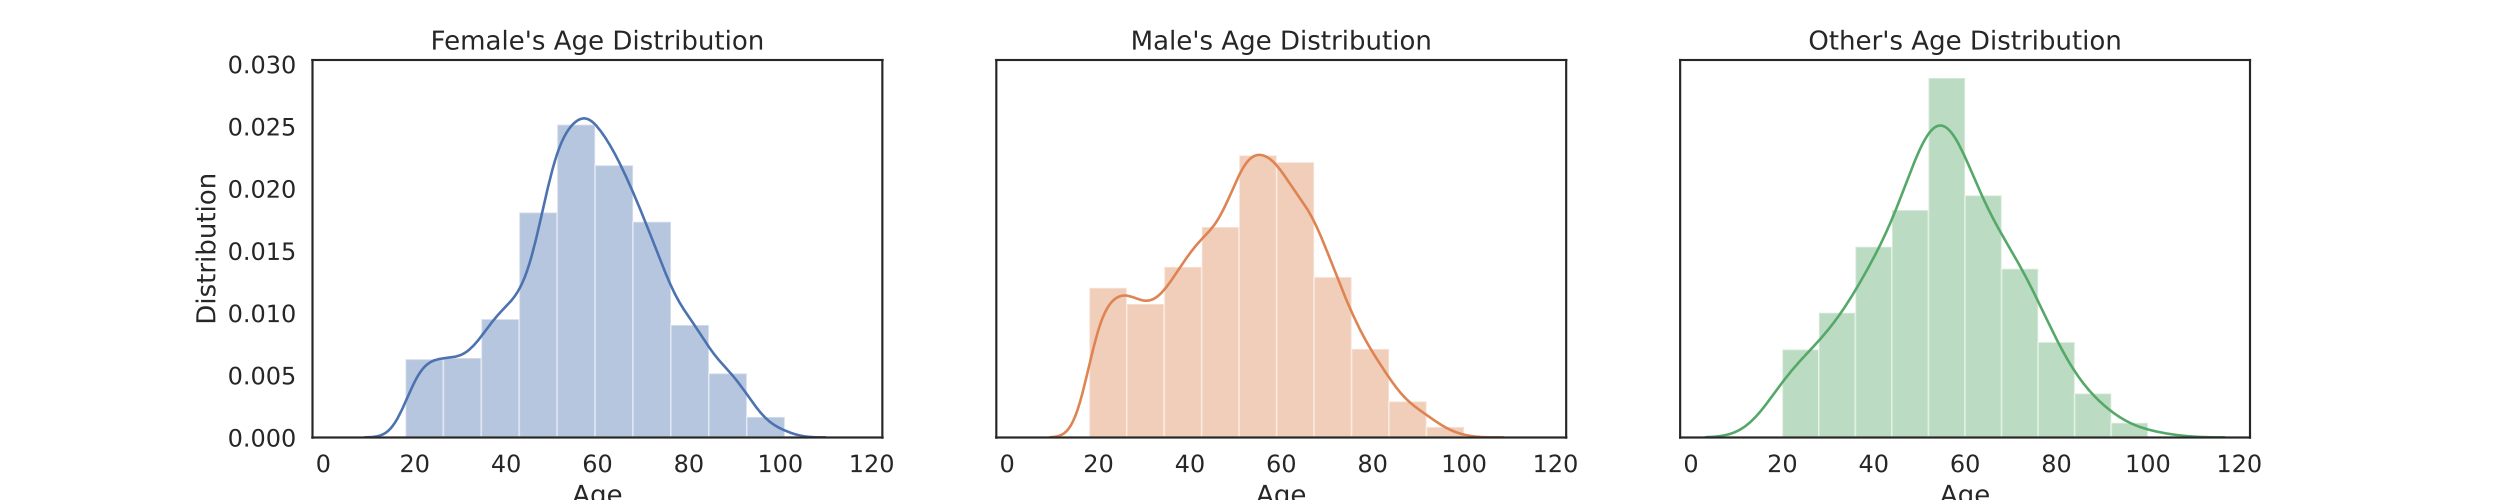 <?xml version="1.0" encoding="utf-8" standalone="no"?>
<!DOCTYPE svg PUBLIC "-//W3C//DTD SVG 1.1//EN"
  "http://www.w3.org/Graphics/SVG/1.1/DTD/svg11.dtd">
<!-- Created with matplotlib (https://matplotlib.org/) -->
<svg height="288pt" version="1.1" viewBox="0 0 1440 288" width="1440pt" xmlns="http://www.w3.org/2000/svg" xmlns:xlink="http://www.w3.org/1999/xlink">
 <defs>
  <style type="text/css">*{stroke-linecap:butt;stroke-linejoin:round;}</style>
 </defs>
 <g id="figure_1">
  <g id="patch_1">
   <path d="M 0 288 
L 1440 288 
L 1440 0 
L 0 0 
z
" style="fill:#ffffff;"/>
  </g>
  <g id="axes_1">
   <g id="patch_2">
    <path d="M 180 252 
L 508.235 252 
L 508.235 34.56 
L 180 34.56 
z
" style="fill:#ffffff;"/>
   </g>
   <g id="matplotlib.axis_1">
    <g id="xtick_1">
     <g id="text_1">
      <!-- 0 -->
      <g style="fill:#262626;" transform="translate(181.846 271.948)scale(0.138 -0.138)">
       <defs>
        <path d="M 31.781 66.406 
Q 24.172 66.406 20.328 58.906 
Q 16.5 51.422 16.5 36.375 
Q 16.5 21.391 20.328 13.891 
Q 24.172 6.391 31.781 6.391 
Q 39.453 6.391 43.281 13.891 
Q 47.125 21.391 47.125 36.375 
Q 47.125 51.422 43.281 58.906 
Q 39.453 66.406 31.781 66.406 
z
M 31.781 74.219 
Q 44.047 74.219 50.516 64.516 
Q 56.984 54.828 56.984 36.375 
Q 56.984 17.969 50.516 8.266 
Q 44.047 -1.422 31.781 -1.422 
Q 19.531 -1.422 13.062 8.266 
Q 6.594 17.969 6.594 36.375 
Q 6.594 54.828 13.062 64.516 
Q 19.531 74.219 31.781 74.219 
z
" id="DejaVuSans-48"/>
       </defs>
       <use xlink:href="#DejaVuSans-48"/>
      </g>
     </g>
    </g>
    <g id="xtick_2">
     <g id="text_2">
      <!-- 20 -->
      <g style="fill:#262626;" transform="translate(230.104 271.948)scale(0.138 -0.138)">
       <defs>
        <path d="M 19.188 8.297 
L 53.609 8.297 
L 53.609 0 
L 7.328 0 
L 7.328 8.297 
Q 12.938 14.109 22.625 23.891 
Q 32.328 33.688 34.812 36.531 
Q 39.547 41.844 41.422 45.531 
Q 43.312 49.219 43.312 52.781 
Q 43.312 58.594 39.234 62.25 
Q 35.156 65.922 28.609 65.922 
Q 23.969 65.922 18.812 64.312 
Q 13.672 62.703 7.812 59.422 
L 7.812 69.391 
Q 13.766 71.781 18.938 73 
Q 24.125 74.219 28.422 74.219 
Q 39.75 74.219 46.484 68.547 
Q 53.219 62.891 53.219 53.422 
Q 53.219 48.922 51.531 44.891 
Q 49.859 40.875 45.406 35.406 
Q 44.188 33.984 37.641 27.219 
Q 31.109 20.453 19.188 8.297 
z
" id="DejaVuSans-50"/>
       </defs>
       <use xlink:href="#DejaVuSans-50"/>
       <use x="63.623" xlink:href="#DejaVuSans-48"/>
      </g>
     </g>
    </g>
    <g id="xtick_3">
     <g id="text_3">
      <!-- 40 -->
      <g style="fill:#262626;" transform="translate(282.737 271.948)scale(0.138 -0.138)">
       <defs>
        <path d="M 37.797 64.312 
L 12.891 25.391 
L 37.797 25.391 
z
M 35.203 72.906 
L 47.609 72.906 
L 47.609 25.391 
L 58.016 25.391 
L 58.016 17.188 
L 47.609 17.188 
L 47.609 0 
L 37.797 0 
L 37.797 17.188 
L 4.891 17.188 
L 4.891 26.703 
z
" id="DejaVuSans-52"/>
       </defs>
       <use xlink:href="#DejaVuSans-52"/>
       <use x="63.623" xlink:href="#DejaVuSans-48"/>
      </g>
     </g>
    </g>
    <g id="xtick_4">
     <g id="text_4">
      <!-- 60 -->
      <g style="fill:#262626;" transform="translate(335.369 271.948)scale(0.138 -0.138)">
       <defs>
        <path d="M 33.016 40.375 
Q 26.375 40.375 22.484 35.828 
Q 18.609 31.297 18.609 23.391 
Q 18.609 15.531 22.484 10.953 
Q 26.375 6.391 33.016 6.391 
Q 39.656 6.391 43.531 10.953 
Q 47.406 15.531 47.406 23.391 
Q 47.406 31.297 43.531 35.828 
Q 39.656 40.375 33.016 40.375 
z
M 52.594 71.297 
L 52.594 62.312 
Q 48.875 64.062 45.094 64.984 
Q 41.312 65.922 37.594 65.922 
Q 27.828 65.922 22.672 59.328 
Q 17.531 52.734 16.797 39.406 
Q 19.672 43.656 24.016 45.922 
Q 28.375 48.188 33.594 48.188 
Q 44.578 48.188 50.953 41.516 
Q 57.328 34.859 57.328 23.391 
Q 57.328 12.156 50.688 5.359 
Q 44.047 -1.422 33.016 -1.422 
Q 20.359 -1.422 13.672 8.266 
Q 6.984 17.969 6.984 36.375 
Q 6.984 53.656 15.188 63.938 
Q 23.391 74.219 37.203 74.219 
Q 40.922 74.219 44.703 73.484 
Q 48.484 72.75 52.594 71.297 
z
" id="DejaVuSans-54"/>
       </defs>
       <use xlink:href="#DejaVuSans-54"/>
       <use x="63.623" xlink:href="#DejaVuSans-48"/>
      </g>
     </g>
    </g>
    <g id="xtick_5">
     <g id="text_5">
      <!-- 80 -->
      <g style="fill:#262626;" transform="translate(388.002 271.948)scale(0.138 -0.138)">
       <defs>
        <path d="M 31.781 34.625 
Q 24.75 34.625 20.719 30.859 
Q 16.703 27.094 16.703 20.516 
Q 16.703 13.922 20.719 10.156 
Q 24.75 6.391 31.781 6.391 
Q 38.812 6.391 42.859 10.172 
Q 46.922 13.969 46.922 20.516 
Q 46.922 27.094 42.891 30.859 
Q 38.875 34.625 31.781 34.625 
z
M 21.922 38.812 
Q 15.578 40.375 12.031 44.719 
Q 8.5 49.078 8.5 55.328 
Q 8.5 64.062 14.719 69.141 
Q 20.953 74.219 31.781 74.219 
Q 42.672 74.219 48.875 69.141 
Q 55.078 64.062 55.078 55.328 
Q 55.078 49.078 51.531 44.719 
Q 48 40.375 41.703 38.812 
Q 48.828 37.156 52.797 32.312 
Q 56.781 27.484 56.781 20.516 
Q 56.781 9.906 50.312 4.234 
Q 43.844 -1.422 31.781 -1.422 
Q 19.734 -1.422 13.25 4.234 
Q 6.781 9.906 6.781 20.516 
Q 6.781 27.484 10.781 32.312 
Q 14.797 37.156 21.922 38.812 
z
M 18.312 54.391 
Q 18.312 48.734 21.844 45.562 
Q 25.391 42.391 31.781 42.391 
Q 38.141 42.391 41.719 45.562 
Q 45.312 48.734 45.312 54.391 
Q 45.312 60.062 41.719 63.234 
Q 38.141 66.406 31.781 66.406 
Q 25.391 66.406 21.844 63.234 
Q 18.312 60.062 18.312 54.391 
z
" id="DejaVuSans-56"/>
       </defs>
       <use xlink:href="#DejaVuSans-56"/>
       <use x="63.623" xlink:href="#DejaVuSans-48"/>
      </g>
     </g>
    </g>
    <g id="xtick_6">
     <g id="text_6">
      <!-- 100 -->
      <g style="fill:#262626;" transform="translate(436.26 271.948)scale(0.138 -0.138)">
       <defs>
        <path d="M 12.406 8.297 
L 28.516 8.297 
L 28.516 63.922 
L 10.984 60.406 
L 10.984 69.391 
L 28.422 72.906 
L 38.281 72.906 
L 38.281 8.297 
L 54.391 8.297 
L 54.391 0 
L 12.406 0 
z
" id="DejaVuSans-49"/>
       </defs>
       <use xlink:href="#DejaVuSans-49"/>
       <use x="63.623" xlink:href="#DejaVuSans-48"/>
       <use x="127.246" xlink:href="#DejaVuSans-48"/>
      </g>
     </g>
    </g>
    <g id="xtick_7">
     <g id="text_7">
      <!-- 120 -->
      <g style="fill:#262626;" transform="translate(488.892 271.948)scale(0.138 -0.138)">
       <use xlink:href="#DejaVuSans-49"/>
       <use x="63.623" xlink:href="#DejaVuSans-50"/>
       <use x="127.246" xlink:href="#DejaVuSans-48"/>
      </g>
     </g>
    </g>
    <g id="text_8">
     <!-- Age -->
     <g style="fill:#262626;" transform="translate(329.611 290.205)scale(0.15 -0.15)">
      <defs>
       <path d="M 34.188 63.188 
L 20.797 26.906 
L 47.609 26.906 
z
M 28.609 72.906 
L 39.797 72.906 
L 67.578 0 
L 57.328 0 
L 50.688 18.703 
L 17.828 18.703 
L 11.188 0 
L 0.781 0 
z
" id="DejaVuSans-65"/>
       <path d="M 45.406 27.984 
Q 45.406 37.75 41.375 43.109 
Q 37.359 48.484 30.078 48.484 
Q 22.859 48.484 18.828 43.109 
Q 14.797 37.75 14.797 27.984 
Q 14.797 18.266 18.828 12.891 
Q 22.859 7.516 30.078 7.516 
Q 37.359 7.516 41.375 12.891 
Q 45.406 18.266 45.406 27.984 
z
M 54.391 6.781 
Q 54.391 -7.172 48.188 -13.984 
Q 42 -20.797 29.203 -20.797 
Q 24.469 -20.797 20.266 -20.094 
Q 16.062 -19.391 12.109 -17.922 
L 12.109 -9.188 
Q 16.062 -11.328 19.922 -12.344 
Q 23.781 -13.375 27.781 -13.375 
Q 36.625 -13.375 41.016 -8.766 
Q 45.406 -4.156 45.406 5.172 
L 45.406 9.625 
Q 42.625 4.781 38.281 2.391 
Q 33.938 0 27.875 0 
Q 17.828 0 11.672 7.656 
Q 5.516 15.328 5.516 27.984 
Q 5.516 40.672 11.672 48.328 
Q 17.828 56 27.875 56 
Q 33.938 56 38.281 53.609 
Q 42.625 51.219 45.406 46.391 
L 45.406 54.688 
L 54.391 54.688 
z
" id="DejaVuSans-103"/>
       <path d="M 56.203 29.594 
L 56.203 25.203 
L 14.891 25.203 
Q 15.484 15.922 20.484 11.062 
Q 25.484 6.203 34.422 6.203 
Q 39.594 6.203 44.453 7.469 
Q 49.312 8.734 54.109 11.281 
L 54.109 2.781 
Q 49.266 0.734 44.188 -0.344 
Q 39.109 -1.422 33.891 -1.422 
Q 20.797 -1.422 13.156 6.188 
Q 5.516 13.812 5.516 26.812 
Q 5.516 40.234 12.766 48.109 
Q 20.016 56 32.328 56 
Q 43.359 56 49.781 48.891 
Q 56.203 41.797 56.203 29.594 
z
M 47.219 32.234 
Q 47.125 39.594 43.094 43.984 
Q 39.062 48.391 32.422 48.391 
Q 24.906 48.391 20.391 44.141 
Q 15.875 39.891 15.188 32.172 
z
" id="DejaVuSans-101"/>
      </defs>
      <use xlink:href="#DejaVuSans-65"/>
      <use x="68.408" xlink:href="#DejaVuSans-103"/>
      <use x="131.885" xlink:href="#DejaVuSans-101"/>
     </g>
    </g>
   </g>
   <g id="matplotlib.axis_2">
    <g id="ytick_1">
     <g id="text_9">
      <!-- 0.000 -->
      <g style="fill:#262626;" transform="translate(131.136 257.224)scale(0.138 -0.138)">
       <defs>
        <path d="M 10.688 12.406 
L 21 12.406 
L 21 0 
L 10.688 0 
z
" id="DejaVuSans-46"/>
       </defs>
       <use xlink:href="#DejaVuSans-48"/>
       <use x="63.623" xlink:href="#DejaVuSans-46"/>
       <use x="95.41" xlink:href="#DejaVuSans-48"/>
       <use x="159.033" xlink:href="#DejaVuSans-48"/>
       <use x="222.656" xlink:href="#DejaVuSans-48"/>
      </g>
     </g>
    </g>
    <g id="ytick_2">
     <g id="text_10">
      <!-- 0.005 -->
      <g style="fill:#262626;" transform="translate(131.136 221.385)scale(0.138 -0.138)">
       <defs>
        <path d="M 10.797 72.906 
L 49.516 72.906 
L 49.516 64.594 
L 19.828 64.594 
L 19.828 46.734 
Q 21.969 47.469 24.109 47.828 
Q 26.266 48.188 28.422 48.188 
Q 40.625 48.188 47.75 41.5 
Q 54.891 34.812 54.891 23.391 
Q 54.891 11.625 47.562 5.094 
Q 40.234 -1.422 26.906 -1.422 
Q 22.312 -1.422 17.547 -0.641 
Q 12.797 0.141 7.719 1.703 
L 7.719 11.625 
Q 12.109 9.234 16.797 8.062 
Q 21.484 6.891 26.703 6.891 
Q 35.156 6.891 40.078 11.328 
Q 45.016 15.766 45.016 23.391 
Q 45.016 31 40.078 35.438 
Q 35.156 39.891 26.703 39.891 
Q 22.75 39.891 18.812 39.016 
Q 14.891 38.141 10.797 36.281 
z
" id="DejaVuSans-53"/>
       </defs>
       <use xlink:href="#DejaVuSans-48"/>
       <use x="63.623" xlink:href="#DejaVuSans-46"/>
       <use x="95.41" xlink:href="#DejaVuSans-48"/>
       <use x="159.033" xlink:href="#DejaVuSans-48"/>
       <use x="222.656" xlink:href="#DejaVuSans-53"/>
      </g>
     </g>
    </g>
    <g id="ytick_3">
     <g id="text_11">
      <!-- 0.010 -->
      <g style="fill:#262626;" transform="translate(131.136 185.547)scale(0.138 -0.138)">
       <use xlink:href="#DejaVuSans-48"/>
       <use x="63.623" xlink:href="#DejaVuSans-46"/>
       <use x="95.41" xlink:href="#DejaVuSans-48"/>
       <use x="159.033" xlink:href="#DejaVuSans-49"/>
       <use x="222.656" xlink:href="#DejaVuSans-48"/>
      </g>
     </g>
    </g>
    <g id="ytick_4">
     <g id="text_12">
      <!-- 0.015 -->
      <g style="fill:#262626;" transform="translate(131.136 149.708)scale(0.138 -0.138)">
       <use xlink:href="#DejaVuSans-48"/>
       <use x="63.623" xlink:href="#DejaVuSans-46"/>
       <use x="95.41" xlink:href="#DejaVuSans-48"/>
       <use x="159.033" xlink:href="#DejaVuSans-49"/>
       <use x="222.656" xlink:href="#DejaVuSans-53"/>
      </g>
     </g>
    </g>
    <g id="ytick_5">
     <g id="text_13">
      <!-- 0.020 -->
      <g style="fill:#262626;" transform="translate(131.136 113.87)scale(0.138 -0.138)">
       <use xlink:href="#DejaVuSans-48"/>
       <use x="63.623" xlink:href="#DejaVuSans-46"/>
       <use x="95.41" xlink:href="#DejaVuSans-48"/>
       <use x="159.033" xlink:href="#DejaVuSans-50"/>
       <use x="222.656" xlink:href="#DejaVuSans-48"/>
      </g>
     </g>
    </g>
    <g id="ytick_6">
     <g id="text_14">
      <!-- 0.025 -->
      <g style="fill:#262626;" transform="translate(131.136 78.031)scale(0.138 -0.138)">
       <use xlink:href="#DejaVuSans-48"/>
       <use x="63.623" xlink:href="#DejaVuSans-46"/>
       <use x="95.41" xlink:href="#DejaVuSans-48"/>
       <use x="159.033" xlink:href="#DejaVuSans-50"/>
       <use x="222.656" xlink:href="#DejaVuSans-53"/>
      </g>
     </g>
    </g>
    <g id="ytick_7">
     <g id="text_15">
      <!-- 0.030 -->
      <g style="fill:#262626;" transform="translate(131.136 42.193)scale(0.138 -0.138)">
       <defs>
        <path d="M 40.578 39.312 
Q 47.656 37.797 51.625 33 
Q 55.609 28.219 55.609 21.188 
Q 55.609 10.406 48.188 4.484 
Q 40.766 -1.422 27.094 -1.422 
Q 22.516 -1.422 17.656 -0.516 
Q 12.797 0.391 7.625 2.203 
L 7.625 11.719 
Q 11.719 9.328 16.594 8.109 
Q 21.484 6.891 26.812 6.891 
Q 36.078 6.891 40.938 10.547 
Q 45.797 14.203 45.797 21.188 
Q 45.797 27.641 41.281 31.266 
Q 36.766 34.906 28.719 34.906 
L 20.219 34.906 
L 20.219 43.016 
L 29.109 43.016 
Q 36.375 43.016 40.234 45.922 
Q 44.094 48.828 44.094 54.297 
Q 44.094 59.906 40.109 62.906 
Q 36.141 65.922 28.719 65.922 
Q 24.656 65.922 20.016 65.031 
Q 15.375 64.156 9.812 62.312 
L 9.812 71.094 
Q 15.438 72.656 20.344 73.438 
Q 25.25 74.219 29.594 74.219 
Q 40.828 74.219 47.359 69.109 
Q 53.906 64.016 53.906 55.328 
Q 53.906 49.266 50.438 45.094 
Q 46.969 40.922 40.578 39.312 
z
" id="DejaVuSans-51"/>
       </defs>
       <use xlink:href="#DejaVuSans-48"/>
       <use x="63.623" xlink:href="#DejaVuSans-46"/>
       <use x="95.41" xlink:href="#DejaVuSans-48"/>
       <use x="159.033" xlink:href="#DejaVuSans-51"/>
       <use x="222.656" xlink:href="#DejaVuSans-48"/>
      </g>
     </g>
    </g>
    <g id="text_16">
     <!-- Distribution -->
     <g style="fill:#262626;" transform="translate(124.017 187.033)rotate(-90)scale(0.15 -0.15)">
      <defs>
       <path d="M 19.672 64.797 
L 19.672 8.109 
L 31.594 8.109 
Q 46.688 8.109 53.688 14.938 
Q 60.688 21.781 60.688 36.531 
Q 60.688 51.172 53.688 57.984 
Q 46.688 64.797 31.594 64.797 
z
M 9.812 72.906 
L 30.078 72.906 
Q 51.266 72.906 61.172 64.094 
Q 71.094 55.281 71.094 36.531 
Q 71.094 17.672 61.125 8.828 
Q 51.172 0 30.078 0 
L 9.812 0 
z
" id="DejaVuSans-68"/>
       <path d="M 9.422 54.688 
L 18.406 54.688 
L 18.406 0 
L 9.422 0 
z
M 9.422 75.984 
L 18.406 75.984 
L 18.406 64.594 
L 9.422 64.594 
z
" id="DejaVuSans-105"/>
       <path d="M 44.281 53.078 
L 44.281 44.578 
Q 40.484 46.531 36.375 47.5 
Q 32.281 48.484 27.875 48.484 
Q 21.188 48.484 17.844 46.438 
Q 14.5 44.391 14.5 40.281 
Q 14.5 37.156 16.891 35.375 
Q 19.281 33.594 26.516 31.984 
L 29.594 31.297 
Q 39.156 29.25 43.188 25.516 
Q 47.219 21.781 47.219 15.094 
Q 47.219 7.469 41.188 3.016 
Q 35.156 -1.422 24.609 -1.422 
Q 20.219 -1.422 15.453 -0.562 
Q 10.688 0.297 5.422 2 
L 5.422 11.281 
Q 10.406 8.688 15.234 7.391 
Q 20.062 6.109 24.812 6.109 
Q 31.156 6.109 34.562 8.281 
Q 37.984 10.453 37.984 14.406 
Q 37.984 18.062 35.516 20.016 
Q 33.062 21.969 24.703 23.781 
L 21.578 24.516 
Q 13.234 26.266 9.516 29.906 
Q 5.812 33.547 5.812 39.891 
Q 5.812 47.609 11.281 51.797 
Q 16.75 56 26.812 56 
Q 31.781 56 36.172 55.266 
Q 40.578 54.547 44.281 53.078 
z
" id="DejaVuSans-115"/>
       <path d="M 18.312 70.219 
L 18.312 54.688 
L 36.812 54.688 
L 36.812 47.703 
L 18.312 47.703 
L 18.312 18.016 
Q 18.312 11.328 20.141 9.422 
Q 21.969 7.516 27.594 7.516 
L 36.812 7.516 
L 36.812 0 
L 27.594 0 
Q 17.188 0 13.234 3.875 
Q 9.281 7.766 9.281 18.016 
L 9.281 47.703 
L 2.688 47.703 
L 2.688 54.688 
L 9.281 54.688 
L 9.281 70.219 
z
" id="DejaVuSans-116"/>
       <path d="M 41.109 46.297 
Q 39.594 47.172 37.812 47.578 
Q 36.031 48 33.891 48 
Q 26.266 48 22.188 43.047 
Q 18.109 38.094 18.109 28.812 
L 18.109 0 
L 9.078 0 
L 9.078 54.688 
L 18.109 54.688 
L 18.109 46.188 
Q 20.953 51.172 25.484 53.578 
Q 30.031 56 36.531 56 
Q 37.453 56 38.578 55.875 
Q 39.703 55.766 41.062 55.516 
z
" id="DejaVuSans-114"/>
       <path d="M 48.688 27.297 
Q 48.688 37.203 44.609 42.844 
Q 40.531 48.484 33.406 48.484 
Q 26.266 48.484 22.188 42.844 
Q 18.109 37.203 18.109 27.297 
Q 18.109 17.391 22.188 11.75 
Q 26.266 6.109 33.406 6.109 
Q 40.531 6.109 44.609 11.75 
Q 48.688 17.391 48.688 27.297 
z
M 18.109 46.391 
Q 20.953 51.266 25.266 53.625 
Q 29.594 56 35.594 56 
Q 45.562 56 51.781 48.094 
Q 58.016 40.188 58.016 27.297 
Q 58.016 14.406 51.781 6.484 
Q 45.562 -1.422 35.594 -1.422 
Q 29.594 -1.422 25.266 0.953 
Q 20.953 3.328 18.109 8.203 
L 18.109 0 
L 9.078 0 
L 9.078 75.984 
L 18.109 75.984 
z
" id="DejaVuSans-98"/>
       <path d="M 8.5 21.578 
L 8.5 54.688 
L 17.484 54.688 
L 17.484 21.922 
Q 17.484 14.156 20.5 10.266 
Q 23.531 6.391 29.594 6.391 
Q 36.859 6.391 41.078 11.031 
Q 45.312 15.672 45.312 23.688 
L 45.312 54.688 
L 54.297 54.688 
L 54.297 0 
L 45.312 0 
L 45.312 8.406 
Q 42.047 3.422 37.719 1 
Q 33.406 -1.422 27.688 -1.422 
Q 18.266 -1.422 13.375 4.438 
Q 8.5 10.297 8.5 21.578 
z
M 31.109 56 
z
" id="DejaVuSans-117"/>
       <path d="M 30.609 48.391 
Q 23.391 48.391 19.188 42.75 
Q 14.984 37.109 14.984 27.297 
Q 14.984 17.484 19.156 11.844 
Q 23.344 6.203 30.609 6.203 
Q 37.797 6.203 41.984 11.859 
Q 46.188 17.531 46.188 27.297 
Q 46.188 37.016 41.984 42.703 
Q 37.797 48.391 30.609 48.391 
z
M 30.609 56 
Q 42.328 56 49.016 48.375 
Q 55.719 40.766 55.719 27.297 
Q 55.719 13.875 49.016 6.219 
Q 42.328 -1.422 30.609 -1.422 
Q 18.844 -1.422 12.172 6.219 
Q 5.516 13.875 5.516 27.297 
Q 5.516 40.766 12.172 48.375 
Q 18.844 56 30.609 56 
z
" id="DejaVuSans-111"/>
       <path d="M 54.891 33.016 
L 54.891 0 
L 45.906 0 
L 45.906 32.719 
Q 45.906 40.484 42.875 44.328 
Q 39.844 48.188 33.797 48.188 
Q 26.516 48.188 22.312 43.547 
Q 18.109 38.922 18.109 30.906 
L 18.109 0 
L 9.078 0 
L 9.078 54.688 
L 18.109 54.688 
L 18.109 46.188 
Q 21.344 51.125 25.703 53.562 
Q 30.078 56 35.797 56 
Q 45.219 56 50.047 50.172 
Q 54.891 44.344 54.891 33.016 
z
" id="DejaVuSans-110"/>
      </defs>
      <use xlink:href="#DejaVuSans-68"/>
      <use x="77.002" xlink:href="#DejaVuSans-105"/>
      <use x="104.785" xlink:href="#DejaVuSans-115"/>
      <use x="156.885" xlink:href="#DejaVuSans-116"/>
      <use x="196.094" xlink:href="#DejaVuSans-114"/>
      <use x="237.207" xlink:href="#DejaVuSans-105"/>
      <use x="264.99" xlink:href="#DejaVuSans-98"/>
      <use x="328.467" xlink:href="#DejaVuSans-117"/>
      <use x="391.846" xlink:href="#DejaVuSans-116"/>
      <use x="431.055" xlink:href="#DejaVuSans-105"/>
      <use x="458.838" xlink:href="#DejaVuSans-111"/>
      <use x="520.02" xlink:href="#DejaVuSans-110"/>
     </g>
    </g>
   </g>
   <g id="patch_3">
    <path clip-path="url(#p716587ce1a)" d="M 233.589 252 
L 255.432 252 
L 255.432 206.912 
L 233.589 206.912 
z
" style="fill:#4c72b0;opacity:0.4;stroke:#ffffff;stroke-linejoin:miter;"/>
   </g>
   <g id="patch_4">
    <path clip-path="url(#p716587ce1a)" d="M 255.432 252 
L 277.274 252 
L 277.274 206.207 
L 255.432 206.207 
z
" style="fill:#4c72b0;opacity:0.4;stroke:#ffffff;stroke-linejoin:miter;"/>
   </g>
   <g id="patch_5">
    <path clip-path="url(#p716587ce1a)" d="M 277.274 252 
L 299.117 252 
L 299.117 183.804 
L 277.274 183.804 
z
" style="fill:#4c72b0;opacity:0.4;stroke:#ffffff;stroke-linejoin:miter;"/>
   </g>
   <g id="patch_6">
    <path clip-path="url(#p716587ce1a)" d="M 299.117 252 
L 320.959 252 
L 320.959 122.372 
L 299.117 122.372 
z
" style="fill:#4c72b0;opacity:0.4;stroke:#ffffff;stroke-linejoin:miter;"/>
   </g>
   <g id="patch_7">
    <path clip-path="url(#p716587ce1a)" d="M 320.959 252 
L 342.802 252 
L 342.802 71.788 
L 320.959 71.788 
z
" style="fill:#4c72b0;opacity:0.4;stroke:#ffffff;stroke-linejoin:miter;"/>
   </g>
   <g id="patch_8">
    <path clip-path="url(#p716587ce1a)" d="M 342.802 252 
L 364.644 252 
L 364.644 95.178 
L 342.802 95.178 
z
" style="fill:#4c72b0;opacity:0.4;stroke:#ffffff;stroke-linejoin:miter;"/>
   </g>
   <g id="patch_9">
    <path clip-path="url(#p716587ce1a)" d="M 364.644 252 
L 386.487 252 
L 386.487 127.726 
L 364.644 127.726 
z
" style="fill:#4c72b0;opacity:0.4;stroke:#ffffff;stroke-linejoin:miter;"/>
   </g>
   <g id="patch_10">
    <path clip-path="url(#p716587ce1a)" d="M 386.487 252 
L 408.329 252 
L 408.329 187.186 
L 386.487 187.186 
z
" style="fill:#4c72b0;opacity:0.4;stroke:#ffffff;stroke-linejoin:miter;"/>
   </g>
   <g id="patch_11">
    <path clip-path="url(#p716587ce1a)" d="M 408.329 252 
L 430.172 252 
L 430.172 215.084 
L 408.329 215.084 
z
" style="fill:#4c72b0;opacity:0.4;stroke:#ffffff;stroke-linejoin:miter;"/>
   </g>
   <g id="patch_12">
    <path clip-path="url(#p716587ce1a)" d="M 430.172 252 
L 452.014 252 
L 452.014 240.164 
L 430.172 240.164 
z
" style="fill:#4c72b0;opacity:0.4;stroke:#ffffff;stroke-linejoin:miter;"/>
   </g>
   <g id="line2d_1">
    <path clip-path="url(#p716587ce1a)" d="M 210.291 251.948 
L 214.286 251.752 
L 216.95 251.383 
L 218.282 251.065 
L 219.613 250.617 
L 220.945 250.005 
L 222.277 249.191 
L 223.609 248.139 
L 224.941 246.817 
L 226.272 245.2 
L 227.604 243.277 
L 228.936 241.053 
L 231.599 235.816 
L 235.595 226.867 
L 238.258 221.091 
L 239.59 218.488 
L 240.922 216.149 
L 242.253 214.103 
L 243.585 212.362 
L 244.917 210.918 
L 246.249 209.749 
L 247.581 208.823 
L 248.912 208.102 
L 250.244 207.549 
L 252.908 206.809 
L 255.571 206.371 
L 262.23 205.454 
L 264.894 204.676 
L 266.225 204.103 
L 267.557 203.382 
L 268.889 202.504 
L 270.221 201.465 
L 272.884 198.919 
L 275.548 195.844 
L 279.543 190.633 
L 283.538 185.356 
L 286.202 182.112 
L 288.865 179.162 
L 294.192 173.505 
L 295.524 171.894 
L 296.856 170.093 
L 298.188 168.04 
L 299.519 165.676 
L 300.851 162.945 
L 302.183 159.801 
L 303.515 156.21 
L 304.846 152.154 
L 306.178 147.638 
L 308.842 137.361 
L 311.505 125.904 
L 315.501 108.377 
L 318.164 97.807 
L 319.496 93.126 
L 320.828 88.911 
L 322.159 85.178 
L 323.491 81.917 
L 324.823 79.099 
L 326.155 76.682 
L 327.487 74.621 
L 328.818 72.875 
L 330.15 71.413 
L 331.482 70.218 
L 332.814 69.286 
L 334.145 68.627 
L 335.477 68.258 
L 336.809 68.195 
L 338.141 68.447 
L 339.472 69.012 
L 340.804 69.876 
L 342.136 71.011 
L 343.468 72.381 
L 346.131 75.679 
L 348.795 79.529 
L 351.458 83.826 
L 354.122 88.566 
L 356.785 93.736 
L 360.781 102.144 
L 364.776 111.109 
L 368.771 120.566 
L 374.098 133.853 
L 383.421 157.498 
L 386.084 163.703 
L 388.748 169.304 
L 391.411 174.216 
L 394.075 178.531 
L 399.402 186.366 
L 404.729 194.424 
L 408.724 200.427 
L 411.388 204.084 
L 414.051 207.374 
L 418.047 211.854 
L 422.042 216.367 
L 424.705 219.644 
L 428.701 225.01 
L 435.36 234.261 
L 438.023 237.599 
L 440.687 240.5 
L 443.35 242.897 
L 446.014 244.816 
L 448.677 246.357 
L 451.341 247.641 
L 455.336 249.252 
L 458 250.131 
L 460.663 250.828 
L 463.327 251.329 
L 465.99 251.652 
L 469.986 251.893 
L 475.313 251.985 
L 475.313 251.985 
" style="fill:none;stroke:#4c72b0;stroke-linecap:round;stroke-width:1.5;"/>
   </g>
   <g id="patch_13">
    <path d="M 180 252 
L 180 34.56 
" style="fill:none;stroke:#262626;stroke-linecap:square;stroke-linejoin:miter;stroke-width:1.25;"/>
   </g>
   <g id="patch_14">
    <path d="M 508.235 252 
L 508.235 34.56 
" style="fill:none;stroke:#262626;stroke-linecap:square;stroke-linejoin:miter;stroke-width:1.25;"/>
   </g>
   <g id="patch_15">
    <path d="M 180 252 
L 508.235 252 
" style="fill:none;stroke:#262626;stroke-linecap:square;stroke-linejoin:miter;stroke-width:1.25;"/>
   </g>
   <g id="patch_16">
    <path d="M 180 34.56 
L 508.235 34.56 
" style="fill:none;stroke:#262626;stroke-linecap:square;stroke-linejoin:miter;stroke-width:1.25;"/>
   </g>
   <g id="text_17">
    <!-- Female's Age Distribution -->
    <g style="fill:#262626;" transform="translate(248.006 28.56)scale(0.15 -0.15)">
     <defs>
      <path d="M 9.812 72.906 
L 51.703 72.906 
L 51.703 64.594 
L 19.672 64.594 
L 19.672 43.109 
L 48.578 43.109 
L 48.578 34.812 
L 19.672 34.812 
L 19.672 0 
L 9.812 0 
z
" id="DejaVuSans-70"/>
      <path d="M 52 44.188 
Q 55.375 50.25 60.062 53.125 
Q 64.75 56 71.094 56 
Q 79.641 56 84.281 50.016 
Q 88.922 44.047 88.922 33.016 
L 88.922 0 
L 79.891 0 
L 79.891 32.719 
Q 79.891 40.578 77.094 44.375 
Q 74.312 48.188 68.609 48.188 
Q 61.625 48.188 57.562 43.547 
Q 53.516 38.922 53.516 30.906 
L 53.516 0 
L 44.484 0 
L 44.484 32.719 
Q 44.484 40.625 41.703 44.406 
Q 38.922 48.188 33.109 48.188 
Q 26.219 48.188 22.156 43.531 
Q 18.109 38.875 18.109 30.906 
L 18.109 0 
L 9.078 0 
L 9.078 54.688 
L 18.109 54.688 
L 18.109 46.188 
Q 21.188 51.219 25.484 53.609 
Q 29.781 56 35.688 56 
Q 41.656 56 45.828 52.969 
Q 50 49.953 52 44.188 
z
" id="DejaVuSans-109"/>
      <path d="M 34.281 27.484 
Q 23.391 27.484 19.188 25 
Q 14.984 22.516 14.984 16.5 
Q 14.984 11.719 18.141 8.906 
Q 21.297 6.109 26.703 6.109 
Q 34.188 6.109 38.703 11.406 
Q 43.219 16.703 43.219 25.484 
L 43.219 27.484 
z
M 52.203 31.203 
L 52.203 0 
L 43.219 0 
L 43.219 8.297 
Q 40.141 3.328 35.547 0.953 
Q 30.953 -1.422 24.312 -1.422 
Q 15.922 -1.422 10.953 3.297 
Q 6 8.016 6 15.922 
Q 6 25.141 12.172 29.828 
Q 18.359 34.516 30.609 34.516 
L 43.219 34.516 
L 43.219 35.406 
Q 43.219 41.609 39.141 45 
Q 35.062 48.391 27.688 48.391 
Q 23 48.391 18.547 47.266 
Q 14.109 46.141 10.016 43.891 
L 10.016 52.203 
Q 14.938 54.109 19.578 55.047 
Q 24.219 56 28.609 56 
Q 40.484 56 46.344 49.844 
Q 52.203 43.703 52.203 31.203 
z
" id="DejaVuSans-97"/>
      <path d="M 9.422 75.984 
L 18.406 75.984 
L 18.406 0 
L 9.422 0 
z
" id="DejaVuSans-108"/>
      <path d="M 17.922 72.906 
L 17.922 45.797 
L 9.625 45.797 
L 9.625 72.906 
z
" id="DejaVuSans-39"/>
      <path id="DejaVuSans-32"/>
     </defs>
     <use xlink:href="#DejaVuSans-70"/>
     <use x="52.02" xlink:href="#DejaVuSans-101"/>
     <use x="113.543" xlink:href="#DejaVuSans-109"/>
     <use x="210.955" xlink:href="#DejaVuSans-97"/>
     <use x="272.234" xlink:href="#DejaVuSans-108"/>
     <use x="300.018" xlink:href="#DejaVuSans-101"/>
     <use x="361.541" xlink:href="#DejaVuSans-39"/>
     <use x="389.031" xlink:href="#DejaVuSans-115"/>
     <use x="441.131" xlink:href="#DejaVuSans-32"/>
     <use x="472.918" xlink:href="#DejaVuSans-65"/>
     <use x="541.326" xlink:href="#DejaVuSans-103"/>
     <use x="604.803" xlink:href="#DejaVuSans-101"/>
     <use x="666.326" xlink:href="#DejaVuSans-32"/>
     <use x="698.113" xlink:href="#DejaVuSans-68"/>
     <use x="775.115" xlink:href="#DejaVuSans-105"/>
     <use x="802.898" xlink:href="#DejaVuSans-115"/>
     <use x="854.998" xlink:href="#DejaVuSans-116"/>
     <use x="894.207" xlink:href="#DejaVuSans-114"/>
     <use x="935.32" xlink:href="#DejaVuSans-105"/>
     <use x="963.104" xlink:href="#DejaVuSans-98"/>
     <use x="1026.58" xlink:href="#DejaVuSans-117"/>
     <use x="1089.959" xlink:href="#DejaVuSans-116"/>
     <use x="1129.168" xlink:href="#DejaVuSans-105"/>
     <use x="1156.951" xlink:href="#DejaVuSans-111"/>
     <use x="1218.133" xlink:href="#DejaVuSans-110"/>
    </g>
   </g>
  </g>
  <g id="axes_2">
   <g id="patch_17">
    <path d="M 573.882 252 
L 902.118 252 
L 902.118 34.56 
L 573.882 34.56 
z
" style="fill:#ffffff;"/>
   </g>
   <g id="matplotlib.axis_3">
    <g id="xtick_8">
     <g id="text_18">
      <!-- 0 -->
      <g style="fill:#262626;" transform="translate(575.728 271.948)scale(0.138 -0.138)">
       <use xlink:href="#DejaVuSans-48"/>
      </g>
     </g>
    </g>
    <g id="xtick_9">
     <g id="text_19">
      <!-- 20 -->
      <g style="fill:#262626;" transform="translate(623.987 271.948)scale(0.138 -0.138)">
       <use xlink:href="#DejaVuSans-50"/>
       <use x="63.623" xlink:href="#DejaVuSans-48"/>
      </g>
     </g>
    </g>
    <g id="xtick_10">
     <g id="text_20">
      <!-- 40 -->
      <g style="fill:#262626;" transform="translate(676.619 271.948)scale(0.138 -0.138)">
       <use xlink:href="#DejaVuSans-52"/>
       <use x="63.623" xlink:href="#DejaVuSans-48"/>
      </g>
     </g>
    </g>
    <g id="xtick_11">
     <g id="text_21">
      <!-- 60 -->
      <g style="fill:#262626;" transform="translate(729.252 271.948)scale(0.138 -0.138)">
       <use xlink:href="#DejaVuSans-54"/>
       <use x="63.623" xlink:href="#DejaVuSans-48"/>
      </g>
     </g>
    </g>
    <g id="xtick_12">
     <g id="text_22">
      <!-- 80 -->
      <g style="fill:#262626;" transform="translate(781.884 271.948)scale(0.138 -0.138)">
       <use xlink:href="#DejaVuSans-56"/>
       <use x="63.623" xlink:href="#DejaVuSans-48"/>
      </g>
     </g>
    </g>
    <g id="xtick_13">
     <g id="text_23">
      <!-- 100 -->
      <g style="fill:#262626;" transform="translate(830.142 271.948)scale(0.138 -0.138)">
       <use xlink:href="#DejaVuSans-49"/>
       <use x="63.623" xlink:href="#DejaVuSans-48"/>
       <use x="127.246" xlink:href="#DejaVuSans-48"/>
      </g>
     </g>
    </g>
    <g id="xtick_14">
     <g id="text_24">
      <!-- 120 -->
      <g style="fill:#262626;" transform="translate(882.775 271.948)scale(0.138 -0.138)">
       <use xlink:href="#DejaVuSans-49"/>
       <use x="63.623" xlink:href="#DejaVuSans-50"/>
       <use x="127.246" xlink:href="#DejaVuSans-48"/>
      </g>
     </g>
    </g>
    <g id="text_25">
     <!-- Age -->
     <g style="fill:#262626;" transform="translate(723.493 290.205)scale(0.15 -0.15)">
      <use xlink:href="#DejaVuSans-65"/>
      <use x="68.408" xlink:href="#DejaVuSans-103"/>
      <use x="131.885" xlink:href="#DejaVuSans-101"/>
     </g>
    </g>
   </g>
   <g id="matplotlib.axis_4">
    <g id="ytick_8"/>
    <g id="ytick_9"/>
    <g id="ytick_10"/>
    <g id="ytick_11"/>
    <g id="ytick_12"/>
    <g id="ytick_13"/>
    <g id="ytick_14"/>
   </g>
   <g id="patch_18">
    <path clip-path="url(#p528c86a4ac)" d="M 627.472 252 
L 649.051 252 
L 649.051 165.764 
L 627.472 165.764 
z
" style="fill:#dd8452;opacity:0.4;stroke:#ffffff;stroke-linejoin:miter;"/>
   </g>
   <g id="patch_19">
    <path clip-path="url(#p528c86a4ac)" d="M 649.051 252 
L 670.63 252 
L 670.63 175.036 
L 649.051 175.036 
z
" style="fill:#dd8452;opacity:0.4;stroke:#ffffff;stroke-linejoin:miter;"/>
   </g>
   <g id="patch_20">
    <path clip-path="url(#p528c86a4ac)" d="M 670.63 252 
L 692.21 252 
L 692.21 153.709 
L 670.63 153.709 
z
" style="fill:#dd8452;opacity:0.4;stroke:#ffffff;stroke-linejoin:miter;"/>
   </g>
   <g id="patch_21">
    <path clip-path="url(#p528c86a4ac)" d="M 692.21 252 
L 713.789 252 
L 713.789 130.733 
L 692.21 130.733 
z
" style="fill:#dd8452;opacity:0.4;stroke:#ffffff;stroke-linejoin:miter;"/>
   </g>
   <g id="patch_22">
    <path clip-path="url(#p528c86a4ac)" d="M 713.789 252 
L 735.368 252 
L 735.368 89.521 
L 713.789 89.521 
z
" style="fill:#dd8452;opacity:0.4;stroke:#ffffff;stroke-linejoin:miter;"/>
   </g>
   <g id="patch_23">
    <path clip-path="url(#p528c86a4ac)" d="M 735.368 252 
L 756.948 252 
L 756.948 93.436 
L 735.368 93.436 
z
" style="fill:#dd8452;opacity:0.4;stroke:#ffffff;stroke-linejoin:miter;"/>
   </g>
   <g id="patch_24">
    <path clip-path="url(#p528c86a4ac)" d="M 756.948 252 
L 778.527 252 
L 778.527 159.582 
L 756.948 159.582 
z
" style="fill:#dd8452;opacity:0.4;stroke:#ffffff;stroke-linejoin:miter;"/>
   </g>
   <g id="patch_25">
    <path clip-path="url(#p528c86a4ac)" d="M 778.527 252 
L 800.106 252 
L 800.106 201 
L 778.527 201 
z
" style="fill:#dd8452;opacity:0.4;stroke:#ffffff;stroke-linejoin:miter;"/>
   </g>
   <g id="patch_26">
    <path clip-path="url(#p528c86a4ac)" d="M 800.106 252 
L 821.686 252 
L 821.686 231.188 
L 800.106 231.188 
z
" style="fill:#dd8452;opacity:0.4;stroke:#ffffff;stroke-linejoin:miter;"/>
   </g>
   <g id="patch_27">
    <path clip-path="url(#p528c86a4ac)" d="M 821.686 252 
L 843.265 252 
L 843.265 245.921 
L 821.686 245.921 
z
" style="fill:#dd8452;opacity:0.4;stroke:#ffffff;stroke-linejoin:miter;"/>
   </g>
   <g id="line2d_2">
    <path clip-path="url(#p528c86a4ac)" d="M 604.954 251.866 
L 607.576 251.61 
L 608.886 251.363 
L 610.197 250.986 
L 611.508 250.432 
L 612.818 249.637 
L 614.129 248.535 
L 615.44 247.049 
L 616.751 245.108 
L 618.061 242.646 
L 619.372 239.619 
L 620.683 236.008 
L 621.993 231.828 
L 623.304 227.135 
L 625.925 216.622 
L 629.857 200.245 
L 632.479 190.674 
L 633.79 186.609 
L 635.1 183.081 
L 636.411 180.085 
L 637.722 177.593 
L 639.032 175.557 
L 640.343 173.923 
L 641.654 172.64 
L 642.964 171.662 
L 644.275 170.954 
L 645.586 170.49 
L 646.896 170.248 
L 648.207 170.208 
L 649.518 170.347 
L 652.139 171.035 
L 657.382 172.838 
L 658.693 173.104 
L 660.003 173.216 
L 661.314 173.15 
L 662.625 172.885 
L 663.936 172.414 
L 665.246 171.731 
L 666.557 170.839 
L 667.868 169.745 
L 669.178 168.463 
L 671.8 165.406 
L 674.421 161.856 
L 679.664 154.117 
L 683.596 148.375 
L 686.217 144.785 
L 688.839 141.499 
L 691.46 138.541 
L 696.703 132.959 
L 699.324 129.695 
L 700.635 127.803 
L 701.946 125.708 
L 704.567 120.895 
L 707.188 115.377 
L 713.742 100.921 
L 715.053 98.403 
L 716.363 96.145 
L 717.674 94.186 
L 718.985 92.554 
L 720.295 91.26 
L 721.606 90.299 
L 722.917 89.655 
L 724.227 89.304 
L 725.538 89.219 
L 726.849 89.373 
L 728.16 89.746 
L 729.47 90.322 
L 730.781 91.095 
L 732.092 92.059 
L 733.402 93.212 
L 734.713 94.547 
L 737.334 97.702 
L 739.956 101.327 
L 753.063 120.57 
L 755.684 125.196 
L 758.306 130.471 
L 760.927 136.351 
L 764.859 145.968 
L 775.345 172.355 
L 779.277 181.328 
L 783.209 189.513 
L 785.83 194.536 
L 788.452 199.228 
L 792.384 205.734 
L 797.626 213.805 
L 801.558 219.558 
L 804.18 223.135 
L 806.801 226.386 
L 809.423 229.248 
L 812.044 231.732 
L 814.665 233.913 
L 818.597 236.845 
L 826.462 242.342 
L 830.394 244.886 
L 833.015 246.396 
L 835.637 247.708 
L 838.258 248.809 
L 840.879 249.707 
L 843.501 250.418 
L 846.122 250.962 
L 850.054 251.508 
L 853.986 251.803 
L 859.229 251.957 
L 865.782 251.996 
L 865.782 251.996 
" style="fill:none;stroke:#dd8452;stroke-linecap:round;stroke-width:1.5;"/>
   </g>
   <g id="patch_28">
    <path d="M 573.882 252 
L 573.882 34.56 
" style="fill:none;stroke:#262626;stroke-linecap:square;stroke-linejoin:miter;stroke-width:1.25;"/>
   </g>
   <g id="patch_29">
    <path d="M 902.118 252 
L 902.118 34.56 
" style="fill:none;stroke:#262626;stroke-linecap:square;stroke-linejoin:miter;stroke-width:1.25;"/>
   </g>
   <g id="patch_30">
    <path d="M 573.882 252 
L 902.118 252 
" style="fill:none;stroke:#262626;stroke-linecap:square;stroke-linejoin:miter;stroke-width:1.25;"/>
   </g>
   <g id="patch_31">
    <path d="M 573.882 34.56 
L 902.118 34.56 
" style="fill:none;stroke:#262626;stroke-linecap:square;stroke-linejoin:miter;stroke-width:1.25;"/>
   </g>
   <g id="text_26">
    <!-- Male's Age Distribution -->
    <g style="fill:#262626;" transform="translate(651.239 28.56)scale(0.15 -0.15)">
     <defs>
      <path d="M 9.812 72.906 
L 24.516 72.906 
L 43.109 23.297 
L 61.812 72.906 
L 76.516 72.906 
L 76.516 0 
L 66.891 0 
L 66.891 64.016 
L 48.094 14.016 
L 38.188 14.016 
L 19.391 64.016 
L 19.391 0 
L 9.812 0 
z
" id="DejaVuSans-77"/>
     </defs>
     <use xlink:href="#DejaVuSans-77"/>
     <use x="86.279" xlink:href="#DejaVuSans-97"/>
     <use x="147.559" xlink:href="#DejaVuSans-108"/>
     <use x="175.342" xlink:href="#DejaVuSans-101"/>
     <use x="236.865" xlink:href="#DejaVuSans-39"/>
     <use x="264.355" xlink:href="#DejaVuSans-115"/>
     <use x="316.455" xlink:href="#DejaVuSans-32"/>
     <use x="348.242" xlink:href="#DejaVuSans-65"/>
     <use x="416.65" xlink:href="#DejaVuSans-103"/>
     <use x="480.127" xlink:href="#DejaVuSans-101"/>
     <use x="541.65" xlink:href="#DejaVuSans-32"/>
     <use x="573.438" xlink:href="#DejaVuSans-68"/>
     <use x="650.439" xlink:href="#DejaVuSans-105"/>
     <use x="678.223" xlink:href="#DejaVuSans-115"/>
     <use x="730.322" xlink:href="#DejaVuSans-116"/>
     <use x="769.531" xlink:href="#DejaVuSans-114"/>
     <use x="810.645" xlink:href="#DejaVuSans-105"/>
     <use x="838.428" xlink:href="#DejaVuSans-98"/>
     <use x="901.904" xlink:href="#DejaVuSans-117"/>
     <use x="965.283" xlink:href="#DejaVuSans-116"/>
     <use x="1004.492" xlink:href="#DejaVuSans-105"/>
     <use x="1032.275" xlink:href="#DejaVuSans-111"/>
     <use x="1093.457" xlink:href="#DejaVuSans-110"/>
    </g>
   </g>
  </g>
  <g id="axes_3">
   <g id="patch_32">
    <path d="M 967.765 252 
L 1296 252 
L 1296 34.56 
L 967.765 34.56 
z
" style="fill:#ffffff;"/>
   </g>
   <g id="matplotlib.axis_5">
    <g id="xtick_15">
     <g id="text_27">
      <!-- 0 -->
      <g style="fill:#262626;" transform="translate(969.611 271.948)scale(0.138 -0.138)">
       <use xlink:href="#DejaVuSans-48"/>
      </g>
     </g>
    </g>
    <g id="xtick_16">
     <g id="text_28">
      <!-- 20 -->
      <g style="fill:#262626;" transform="translate(1017.869 271.948)scale(0.138 -0.138)">
       <use xlink:href="#DejaVuSans-50"/>
       <use x="63.623" xlink:href="#DejaVuSans-48"/>
      </g>
     </g>
    </g>
    <g id="xtick_17">
     <g id="text_29">
      <!-- 40 -->
      <g style="fill:#262626;" transform="translate(1070.501 271.948)scale(0.138 -0.138)">
       <use xlink:href="#DejaVuSans-52"/>
       <use x="63.623" xlink:href="#DejaVuSans-48"/>
      </g>
     </g>
    </g>
    <g id="xtick_18">
     <g id="text_30">
      <!-- 60 -->
      <g style="fill:#262626;" transform="translate(1123.134 271.948)scale(0.138 -0.138)">
       <use xlink:href="#DejaVuSans-54"/>
       <use x="63.623" xlink:href="#DejaVuSans-48"/>
      </g>
     </g>
    </g>
    <g id="xtick_19">
     <g id="text_31">
      <!-- 80 -->
      <g style="fill:#262626;" transform="translate(1175.766 271.948)scale(0.138 -0.138)">
       <use xlink:href="#DejaVuSans-56"/>
       <use x="63.623" xlink:href="#DejaVuSans-48"/>
      </g>
     </g>
    </g>
    <g id="xtick_20">
     <g id="text_32">
      <!-- 100 -->
      <g style="fill:#262626;" transform="translate(1224.025 271.948)scale(0.138 -0.138)">
       <use xlink:href="#DejaVuSans-49"/>
       <use x="63.623" xlink:href="#DejaVuSans-48"/>
       <use x="127.246" xlink:href="#DejaVuSans-48"/>
      </g>
     </g>
    </g>
    <g id="xtick_21">
     <g id="text_33">
      <!-- 120 -->
      <g style="fill:#262626;" transform="translate(1276.657 271.948)scale(0.138 -0.138)">
       <use xlink:href="#DejaVuSans-49"/>
       <use x="63.623" xlink:href="#DejaVuSans-50"/>
       <use x="127.246" xlink:href="#DejaVuSans-48"/>
      </g>
     </g>
    </g>
    <g id="text_34">
     <!-- Age -->
     <g style="fill:#262626;" transform="translate(1117.376 290.205)scale(0.15 -0.15)">
      <use xlink:href="#DejaVuSans-65"/>
      <use x="68.408" xlink:href="#DejaVuSans-103"/>
      <use x="131.885" xlink:href="#DejaVuSans-101"/>
     </g>
    </g>
   </g>
   <g id="matplotlib.axis_6">
    <g id="ytick_15"/>
    <g id="ytick_16"/>
    <g id="ytick_17"/>
    <g id="ytick_18"/>
    <g id="ytick_19"/>
    <g id="ytick_20"/>
    <g id="ytick_21"/>
   </g>
   <g id="patch_33">
    <path clip-path="url(#p8f640ac704)" d="M 1026.617 252 
L 1047.67 252 
L 1047.67 201.285 
L 1026.617 201.285 
z
" style="fill:#55a868;opacity:0.4;stroke:#ffffff;stroke-linejoin:miter;"/>
   </g>
   <g id="patch_34">
    <path clip-path="url(#p8f640ac704)" d="M 1047.67 252 
L 1068.723 252 
L 1068.723 180.154 
L 1047.67 180.154 
z
" style="fill:#55a868;opacity:0.4;stroke:#ffffff;stroke-linejoin:miter;"/>
   </g>
   <g id="patch_35">
    <path clip-path="url(#p8f640ac704)" d="M 1068.723 252 
L 1089.776 252 
L 1089.776 142.118 
L 1068.723 142.118 
z
" style="fill:#55a868;opacity:0.4;stroke:#ffffff;stroke-linejoin:miter;"/>
   </g>
   <g id="patch_36">
    <path clip-path="url(#p8f640ac704)" d="M 1089.776 252 
L 1110.829 252 
L 1110.829 120.987 
L 1089.776 120.987 
z
" style="fill:#55a868;opacity:0.4;stroke:#ffffff;stroke-linejoin:miter;"/>
   </g>
   <g id="patch_37">
    <path clip-path="url(#p8f640ac704)" d="M 1110.829 252 
L 1131.882 252 
L 1131.882 44.914 
L 1110.829 44.914 
z
" style="fill:#55a868;opacity:0.4;stroke:#ffffff;stroke-linejoin:miter;"/>
   </g>
   <g id="patch_38">
    <path clip-path="url(#p8f640ac704)" d="M 1131.882 252 
L 1152.935 252 
L 1152.935 112.534 
L 1131.882 112.534 
z
" style="fill:#55a868;opacity:0.4;stroke:#ffffff;stroke-linejoin:miter;"/>
   </g>
   <g id="patch_39">
    <path clip-path="url(#p8f640ac704)" d="M 1152.935 252 
L 1173.988 252 
L 1173.988 154.797 
L 1152.935 154.797 
z
" style="fill:#55a868;opacity:0.4;stroke:#ffffff;stroke-linejoin:miter;"/>
   </g>
   <g id="patch_40">
    <path clip-path="url(#p8f640ac704)" d="M 1173.988 252 
L 1195.041 252 
L 1195.041 197.059 
L 1173.988 197.059 
z
" style="fill:#55a868;opacity:0.4;stroke:#ffffff;stroke-linejoin:miter;"/>
   </g>
   <g id="patch_41">
    <path clip-path="url(#p8f640ac704)" d="M 1195.041 252 
L 1216.094 252 
L 1216.094 226.643 
L 1195.041 226.643 
z
" style="fill:#55a868;opacity:0.4;stroke:#ffffff;stroke-linejoin:miter;"/>
   </g>
   <g id="patch_42">
    <path clip-path="url(#p8f640ac704)" d="M 1216.094 252 
L 1237.147 252 
L 1237.147 243.548 
L 1216.094 243.548 
z
" style="fill:#55a868;opacity:0.4;stroke:#ffffff;stroke-linejoin:miter;"/>
   </g>
   <g id="line2d_3">
    <path clip-path="url(#p8f640ac704)" d="M 982.684 251.832 
L 987.183 251.584 
L 990.182 251.277 
L 993.181 250.791 
L 996.18 250.056 
L 999.179 248.995 
L 1002.178 247.528 
L 1005.177 245.591 
L 1008.176 243.145 
L 1011.175 240.192 
L 1014.173 236.78 
L 1017.172 233.006 
L 1023.17 224.902 
L 1027.669 218.88 
L 1032.167 213.258 
L 1036.666 208.092 
L 1044.163 200.022 
L 1048.661 195.076 
L 1053.16 189.769 
L 1056.159 185.952 
L 1059.158 181.877 
L 1062.157 177.531 
L 1066.655 170.527 
L 1071.154 163.014 
L 1075.652 155.076 
L 1080.15 146.684 
L 1083.149 140.742 
L 1086.148 134.425 
L 1089.147 127.66 
L 1092.146 120.429 
L 1096.645 108.895 
L 1102.643 93.446 
L 1105.642 86.481 
L 1107.141 83.365 
L 1108.64 80.558 
L 1110.14 78.105 
L 1111.639 76.045 
L 1113.139 74.41 
L 1114.638 73.227 
L 1116.138 72.512 
L 1117.637 72.273 
L 1119.137 72.512 
L 1120.636 73.218 
L 1122.136 74.375 
L 1123.635 75.956 
L 1125.135 77.929 
L 1126.634 80.256 
L 1128.134 82.892 
L 1131.133 88.901 
L 1134.132 95.56 
L 1141.629 112.713 
L 1144.628 119.126 
L 1147.627 125.125 
L 1150.626 130.739 
L 1155.124 138.661 
L 1162.622 151.674 
L 1167.12 159.973 
L 1171.618 168.811 
L 1179.116 184.303 
L 1185.114 196.467 
L 1188.113 202.164 
L 1191.112 207.491 
L 1194.111 212.4 
L 1197.11 216.873 
L 1200.109 220.921 
L 1203.107 224.578 
L 1206.106 227.885 
L 1209.105 230.885 
L 1212.104 233.615 
L 1215.103 236.097 
L 1218.102 238.343 
L 1221.101 240.354 
L 1224.1 242.129 
L 1227.099 243.671 
L 1230.098 244.991 
L 1233.097 246.11 
L 1237.595 247.475 
L 1242.094 248.561 
L 1248.092 249.714 
L 1254.09 250.605 
L 1260.088 251.245 
L 1266.085 251.645 
L 1273.583 251.889 
L 1281.08 251.973 
L 1281.08 251.973 
" style="fill:none;stroke:#55a868;stroke-linecap:round;stroke-width:1.5;"/>
   </g>
   <g id="patch_43">
    <path d="M 967.765 252 
L 967.765 34.56 
" style="fill:none;stroke:#262626;stroke-linecap:square;stroke-linejoin:miter;stroke-width:1.25;"/>
   </g>
   <g id="patch_44">
    <path d="M 1296 252 
L 1296 34.56 
" style="fill:none;stroke:#262626;stroke-linecap:square;stroke-linejoin:miter;stroke-width:1.25;"/>
   </g>
   <g id="patch_45">
    <path d="M 967.765 252 
L 1296 252 
" style="fill:none;stroke:#262626;stroke-linecap:square;stroke-linejoin:miter;stroke-width:1.25;"/>
   </g>
   <g id="patch_46">
    <path d="M 967.765 34.56 
L 1296 34.56 
" style="fill:none;stroke:#262626;stroke-linecap:square;stroke-linejoin:miter;stroke-width:1.25;"/>
   </g>
   <g id="text_35">
    <!-- Other's Age Distribution -->
    <g style="fill:#262626;" transform="translate(1041.592 28.56)scale(0.15 -0.15)">
     <defs>
      <path d="M 39.406 66.219 
Q 28.656 66.219 22.328 58.203 
Q 16.016 50.203 16.016 36.375 
Q 16.016 22.609 22.328 14.594 
Q 28.656 6.594 39.406 6.594 
Q 50.141 6.594 56.422 14.594 
Q 62.703 22.609 62.703 36.375 
Q 62.703 50.203 56.422 58.203 
Q 50.141 66.219 39.406 66.219 
z
M 39.406 74.219 
Q 54.734 74.219 63.906 63.938 
Q 73.094 53.656 73.094 36.375 
Q 73.094 19.141 63.906 8.859 
Q 54.734 -1.422 39.406 -1.422 
Q 24.031 -1.422 14.812 8.828 
Q 5.609 19.094 5.609 36.375 
Q 5.609 53.656 14.812 63.938 
Q 24.031 74.219 39.406 74.219 
z
" id="DejaVuSans-79"/>
      <path d="M 54.891 33.016 
L 54.891 0 
L 45.906 0 
L 45.906 32.719 
Q 45.906 40.484 42.875 44.328 
Q 39.844 48.188 33.797 48.188 
Q 26.516 48.188 22.312 43.547 
Q 18.109 38.922 18.109 30.906 
L 18.109 0 
L 9.078 0 
L 9.078 75.984 
L 18.109 75.984 
L 18.109 46.188 
Q 21.344 51.125 25.703 53.562 
Q 30.078 56 35.797 56 
Q 45.219 56 50.047 50.172 
Q 54.891 44.344 54.891 33.016 
z
" id="DejaVuSans-104"/>
     </defs>
     <use xlink:href="#DejaVuSans-79"/>
     <use x="78.711" xlink:href="#DejaVuSans-116"/>
     <use x="117.92" xlink:href="#DejaVuSans-104"/>
     <use x="181.299" xlink:href="#DejaVuSans-101"/>
     <use x="242.822" xlink:href="#DejaVuSans-114"/>
     <use x="283.936" xlink:href="#DejaVuSans-39"/>
     <use x="311.426" xlink:href="#DejaVuSans-115"/>
     <use x="363.525" xlink:href="#DejaVuSans-32"/>
     <use x="395.312" xlink:href="#DejaVuSans-65"/>
     <use x="463.721" xlink:href="#DejaVuSans-103"/>
     <use x="527.197" xlink:href="#DejaVuSans-101"/>
     <use x="588.721" xlink:href="#DejaVuSans-32"/>
     <use x="620.508" xlink:href="#DejaVuSans-68"/>
     <use x="697.51" xlink:href="#DejaVuSans-105"/>
     <use x="725.293" xlink:href="#DejaVuSans-115"/>
     <use x="777.393" xlink:href="#DejaVuSans-116"/>
     <use x="816.602" xlink:href="#DejaVuSans-114"/>
     <use x="857.715" xlink:href="#DejaVuSans-105"/>
     <use x="885.498" xlink:href="#DejaVuSans-98"/>
     <use x="948.975" xlink:href="#DejaVuSans-117"/>
     <use x="1012.354" xlink:href="#DejaVuSans-116"/>
     <use x="1051.562" xlink:href="#DejaVuSans-105"/>
     <use x="1079.346" xlink:href="#DejaVuSans-111"/>
     <use x="1140.527" xlink:href="#DejaVuSans-110"/>
    </g>
   </g>
  </g>
 </g>
 <defs>
  <clipPath id="p716587ce1a">
   <rect height="217.44" width="328.235" x="180" y="34.56"/>
  </clipPath>
  <clipPath id="p528c86a4ac">
   <rect height="217.44" width="328.235" x="573.882" y="34.56"/>
  </clipPath>
  <clipPath id="p8f640ac704">
   <rect height="217.44" width="328.235" x="967.765" y="34.56"/>
  </clipPath>
 </defs>
</svg>
